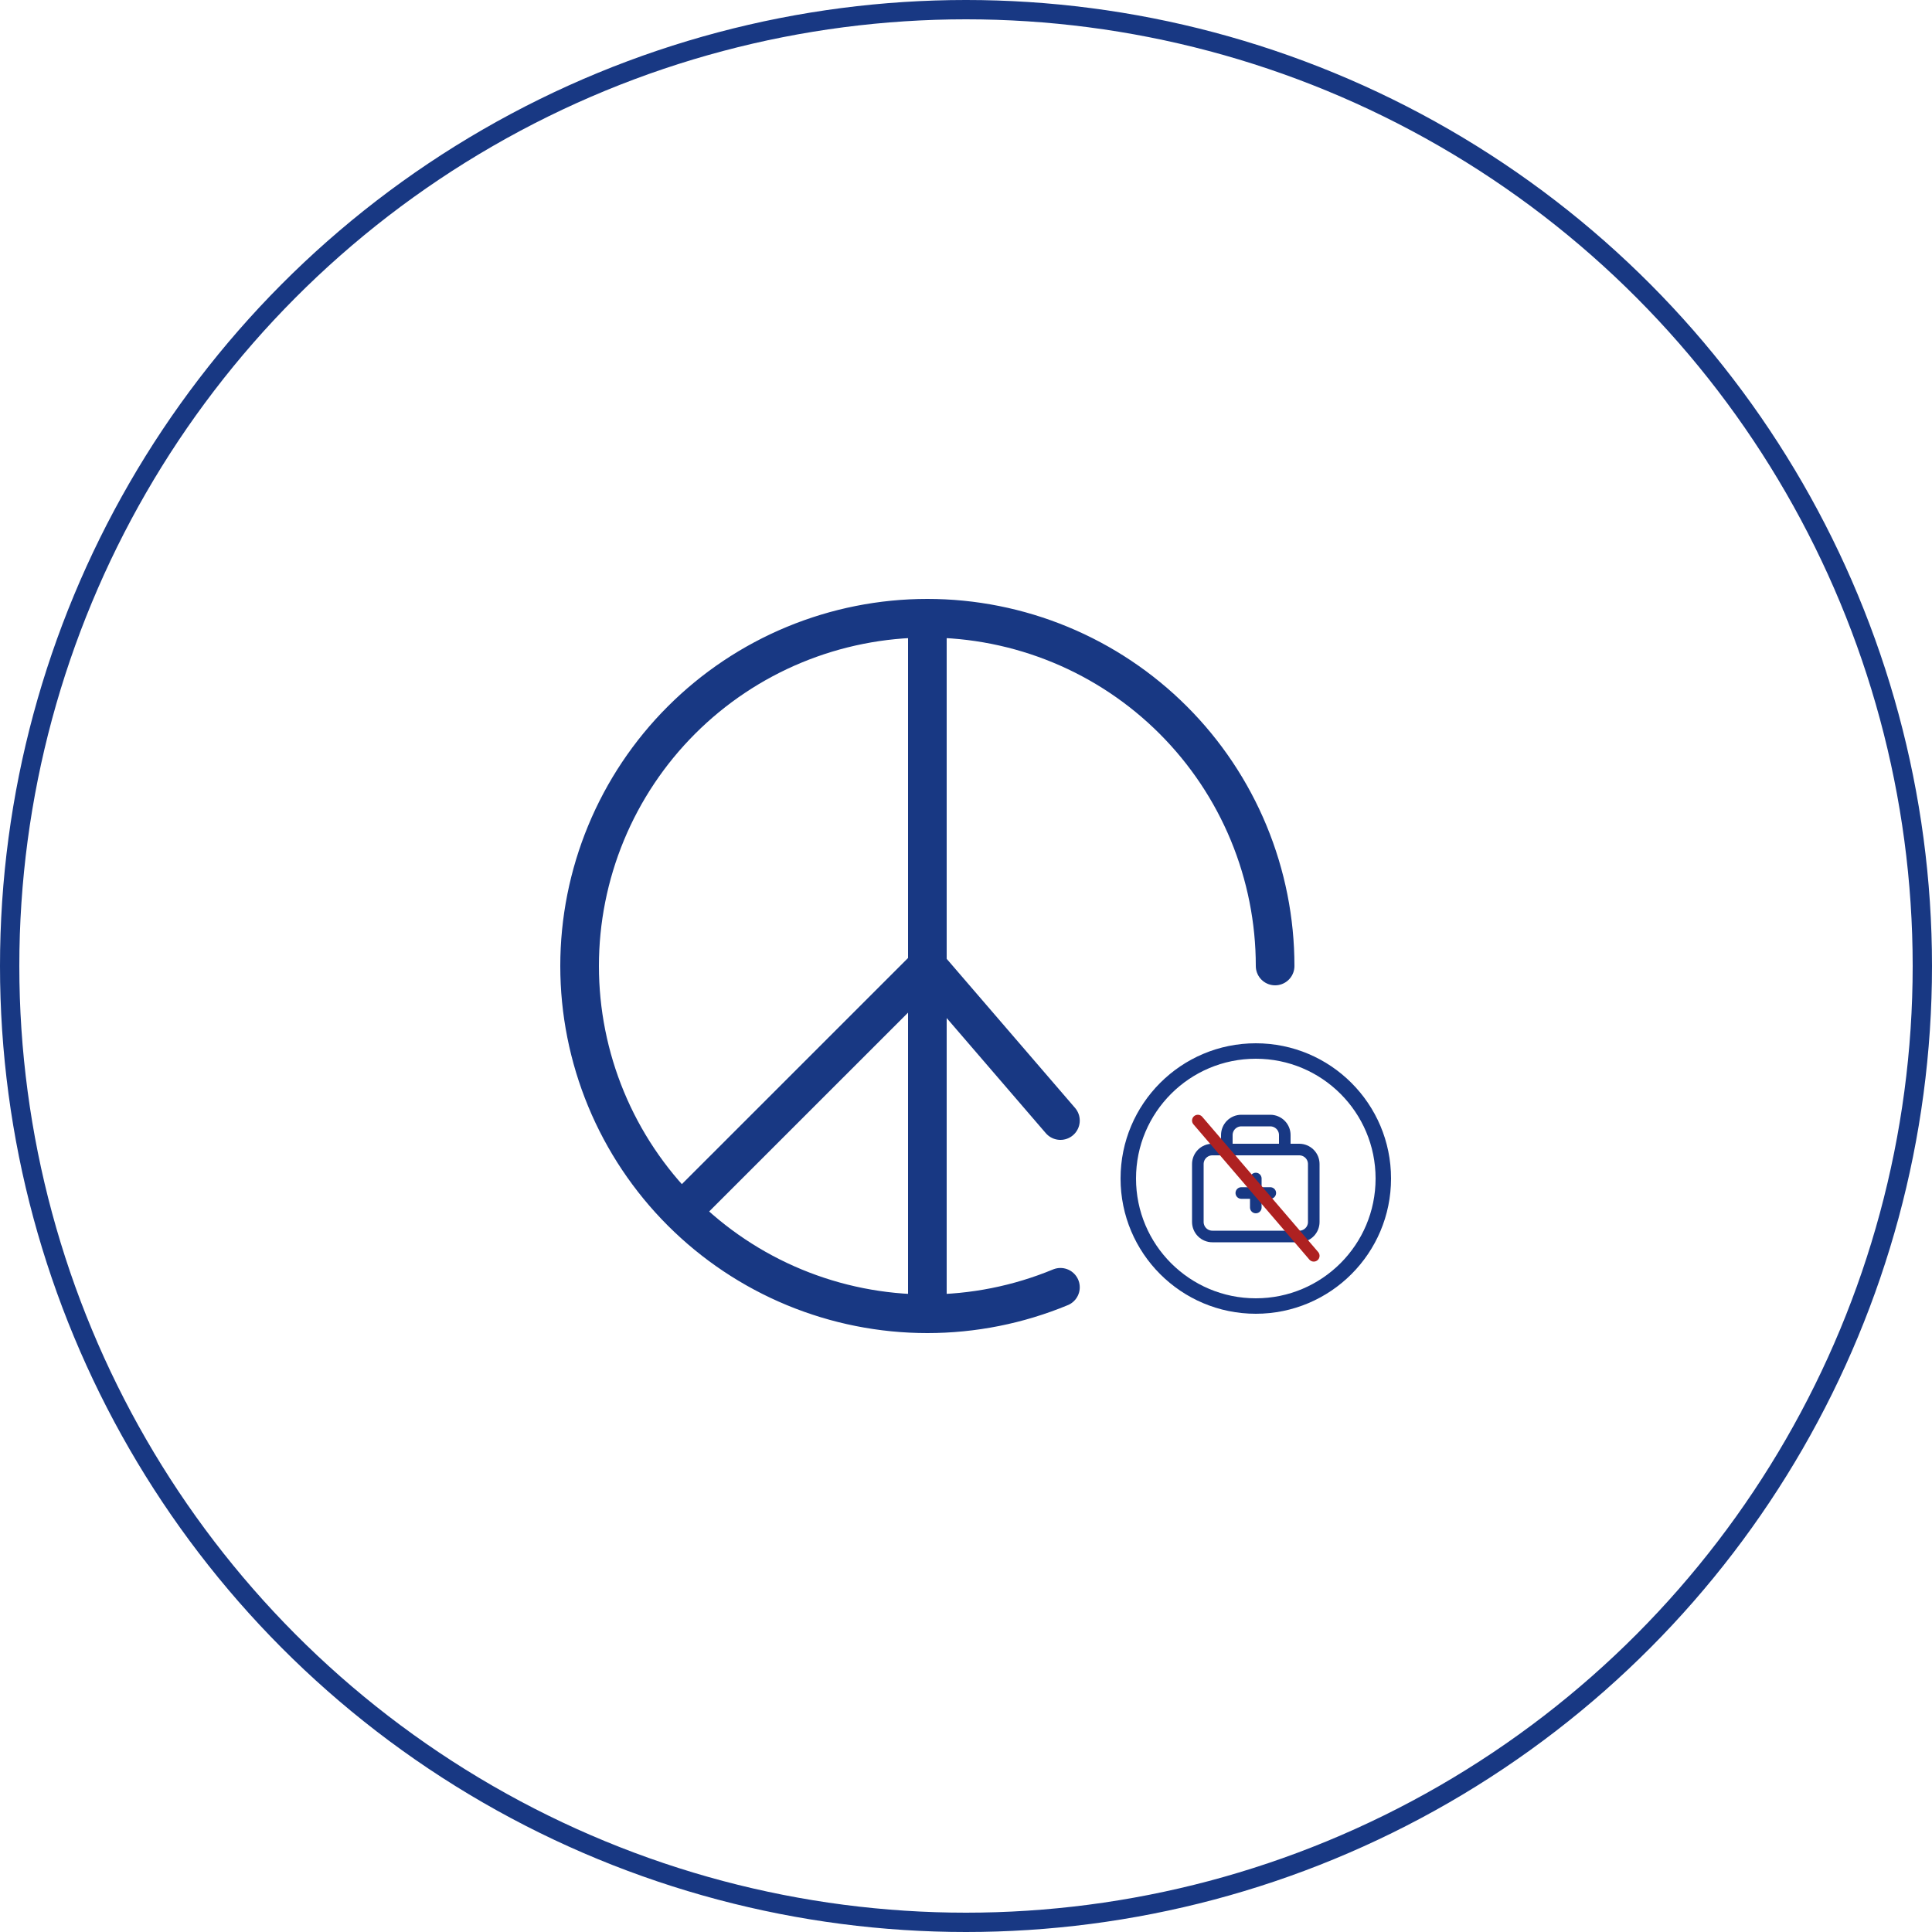 <svg width="50" height="50" viewBox="0 0 50 50" fill="none" xmlns="http://www.w3.org/2000/svg">
<circle cx="25" cy="25" r="24.75" stroke="#183883" stroke-width="0.5"/>
<path d="M24 34C22.818 34 21.648 33.767 20.556 33.315C19.464 32.863 18.472 32.2 17.636 31.364C16.8 30.528 16.137 29.536 15.685 28.444C15.233 27.352 15 26.182 15 25C15 23.818 15.233 22.648 15.685 21.556C16.137 20.464 16.8 19.472 17.636 18.636C18.472 17.8 19.464 17.137 20.556 16.685C21.648 16.233 22.818 16 24 16M24 34C25.182 34 26.352 33.767 27.444 33.315M24 34V16M33 25C33 23.818 32.767 22.648 32.315 21.556C31.863 20.464 31.2 19.472 30.364 18.636C29.528 17.8 28.536 17.137 27.444 16.685C26.352 16.233 25.182 16 24 16M27.444 29L24 25L17.699 31.3" stroke="#183883" stroke-linecap="round" stroke-linejoin="round"/>
<path d="M31.75 29.75V29.375C31.75 29.276 31.79 29.18 31.86 29.11C31.93 29.04 32.026 29 32.125 29H32.875C32.974 29 33.07 29.04 33.14 29.11C33.211 29.18 33.25 29.276 33.25 29.375V29.75M32.125 30.875H32.875M32.5 30.5V31.25M31 30.125C31 30.026 31.04 29.93 31.11 29.86C31.18 29.79 31.276 29.75 31.375 29.75H33.625C33.724 29.75 33.82 29.79 33.89 29.86C33.961 29.93 34 30.026 34 30.125V31.625C34 31.724 33.961 31.82 33.89 31.89C33.82 31.96 33.724 32 33.625 32H31.375C31.276 32 31.18 31.96 31.11 31.89C31.04 31.82 31 31.724 31 31.625V30.125Z" stroke="#183883" stroke-width="0.3" stroke-linecap="round" stroke-linejoin="round"/>
<path d="M31 29L34 32.5" stroke="#AE2121" stroke-width="0.3" stroke-linecap="round"/>
<circle cx="32.5" cy="30.5" r="3.3" stroke="#183883" stroke-width="0.4"/>
</svg>

